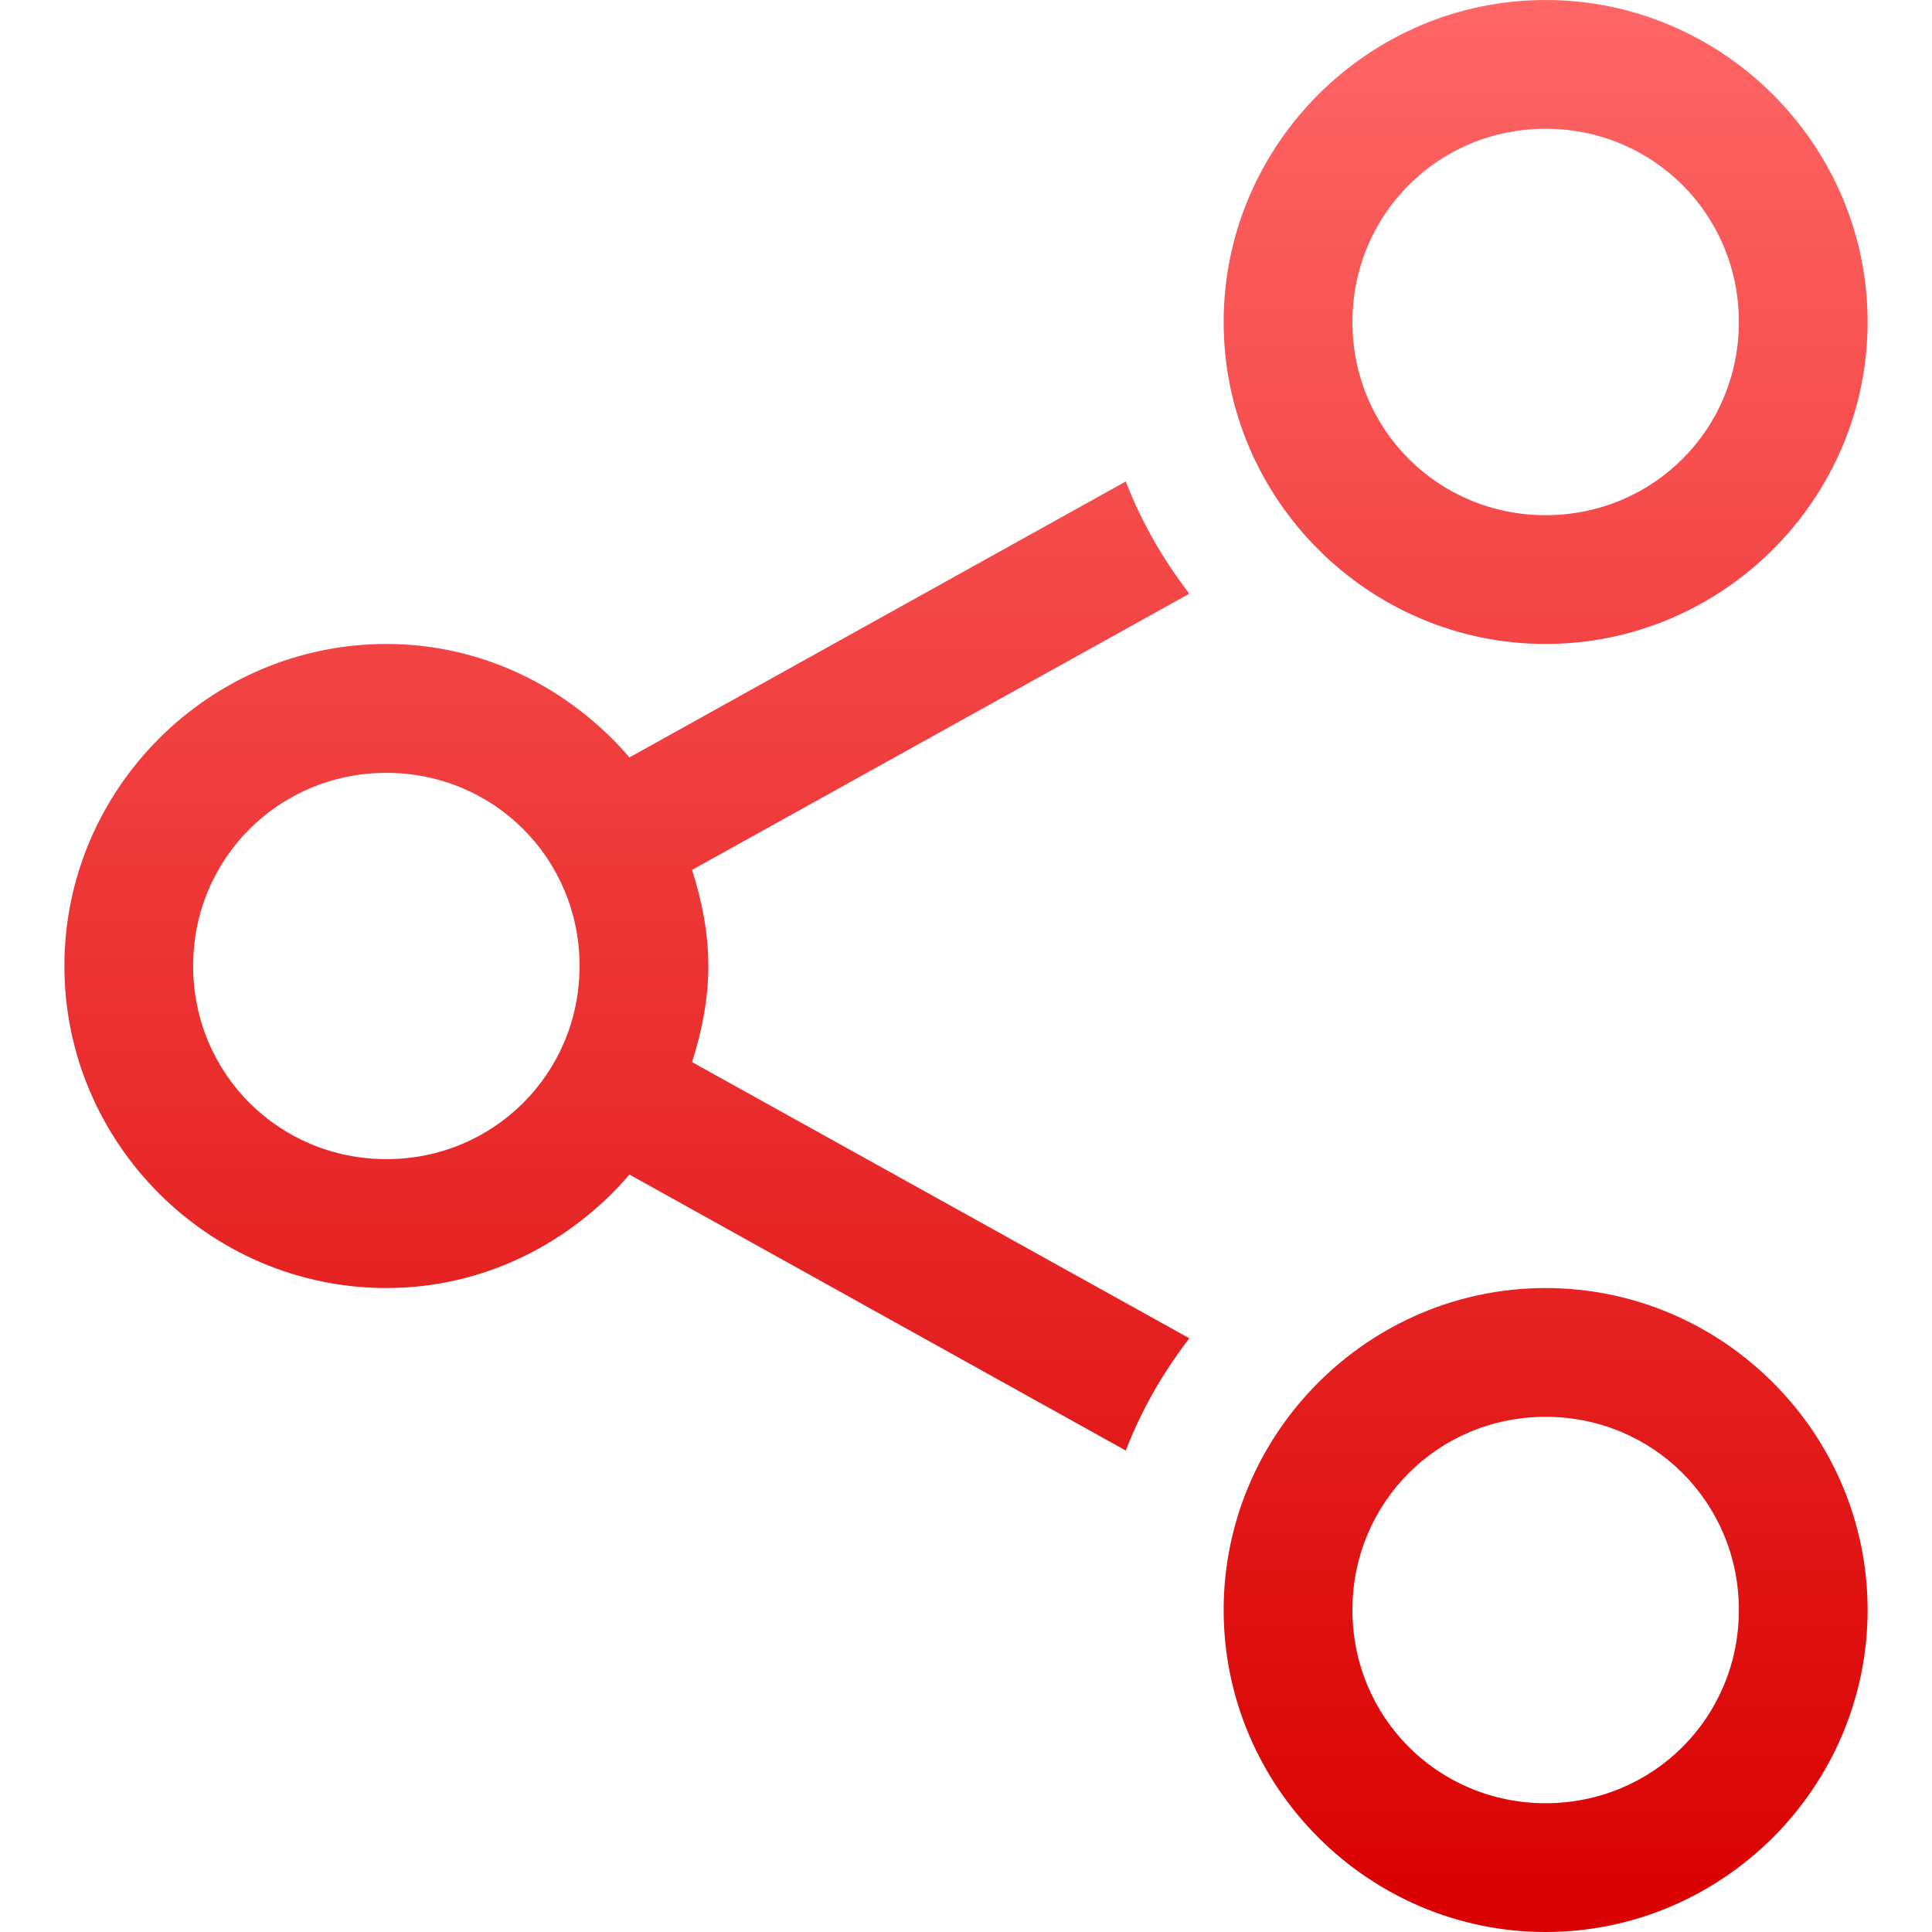 <svg xmlns="http://www.w3.org/2000/svg" xmlns:xlink="http://www.w3.org/1999/xlink" width="64" height="64" viewBox="0 0 64 64" version="1.1">
<defs>
<linearGradient id="linear0" gradientUnits="userSpaceOnUse" x1="0" y1="0" x2="0" y2="1" gradientTransform="matrix(59.734,0,0,64,2.133,0)">
<stop offset="0" style="stop-color:#ff6666;stop-opacity:1;"/>
<stop offset="1" style="stop-color:#d90000;stop-opacity:1;"/>
</linearGradient>
</defs>
<g id="surface1">
<path style=" stroke:none;fill-rule:nonzero;fill:url(#linear0);" d="M 61.867 10.668 C 61.867 4.801 57.066 0 51.199 0 C 45.336 0 40.535 4.801 40.535 10.668 C 40.535 16.531 45.336 21.332 51.199 21.332 C 57.066 21.332 61.867 16.531 61.867 10.668 Z M 61.867 53.332 C 61.867 47.469 57.066 42.668 51.199 42.668 C 45.336 42.668 40.535 47.469 40.535 53.332 C 40.535 59.199 45.336 64 51.199 64 C 57.066 64 61.867 59.199 61.867 53.332 Z M 57.602 10.668 C 57.602 14.227 54.762 17.066 51.199 17.066 C 47.641 17.066 44.801 14.227 44.801 10.668 C 44.801 7.105 47.641 4.266 51.199 4.266 C 54.762 4.266 57.602 7.105 57.602 10.668 Z M 57.602 53.332 C 57.602 56.895 54.762 59.734 51.199 59.734 C 47.641 59.734 44.801 56.895 44.801 53.332 C 44.801 49.773 47.641 46.934 51.199 46.934 C 54.762 46.934 57.602 49.773 57.602 53.332 Z M 39.398 19.668 C 38.531 18.535 37.812 17.301 37.293 15.949 L 20.852 25.09 C 18.891 22.812 16.023 21.332 12.801 21.332 C 6.934 21.332 2.133 26.133 2.133 32 C 2.133 37.867 6.934 42.668 12.801 42.668 C 16.023 42.668 18.891 41.188 20.852 38.91 L 37.293 48.051 C 37.812 46.699 38.531 45.465 39.398 44.332 L 22.926 35.184 C 23.246 34.172 23.465 33.113 23.465 32 C 23.465 30.887 23.246 29.828 22.926 28.816 Z M 19.199 32 C 19.199 35.559 16.359 38.398 12.801 38.398 C 9.238 38.398 6.398 35.559 6.398 32 C 6.398 28.441 9.238 25.602 12.801 25.602 C 16.359 25.602 19.199 28.441 19.199 32 Z M 19.199 32 "/>
</g>
</svg>
